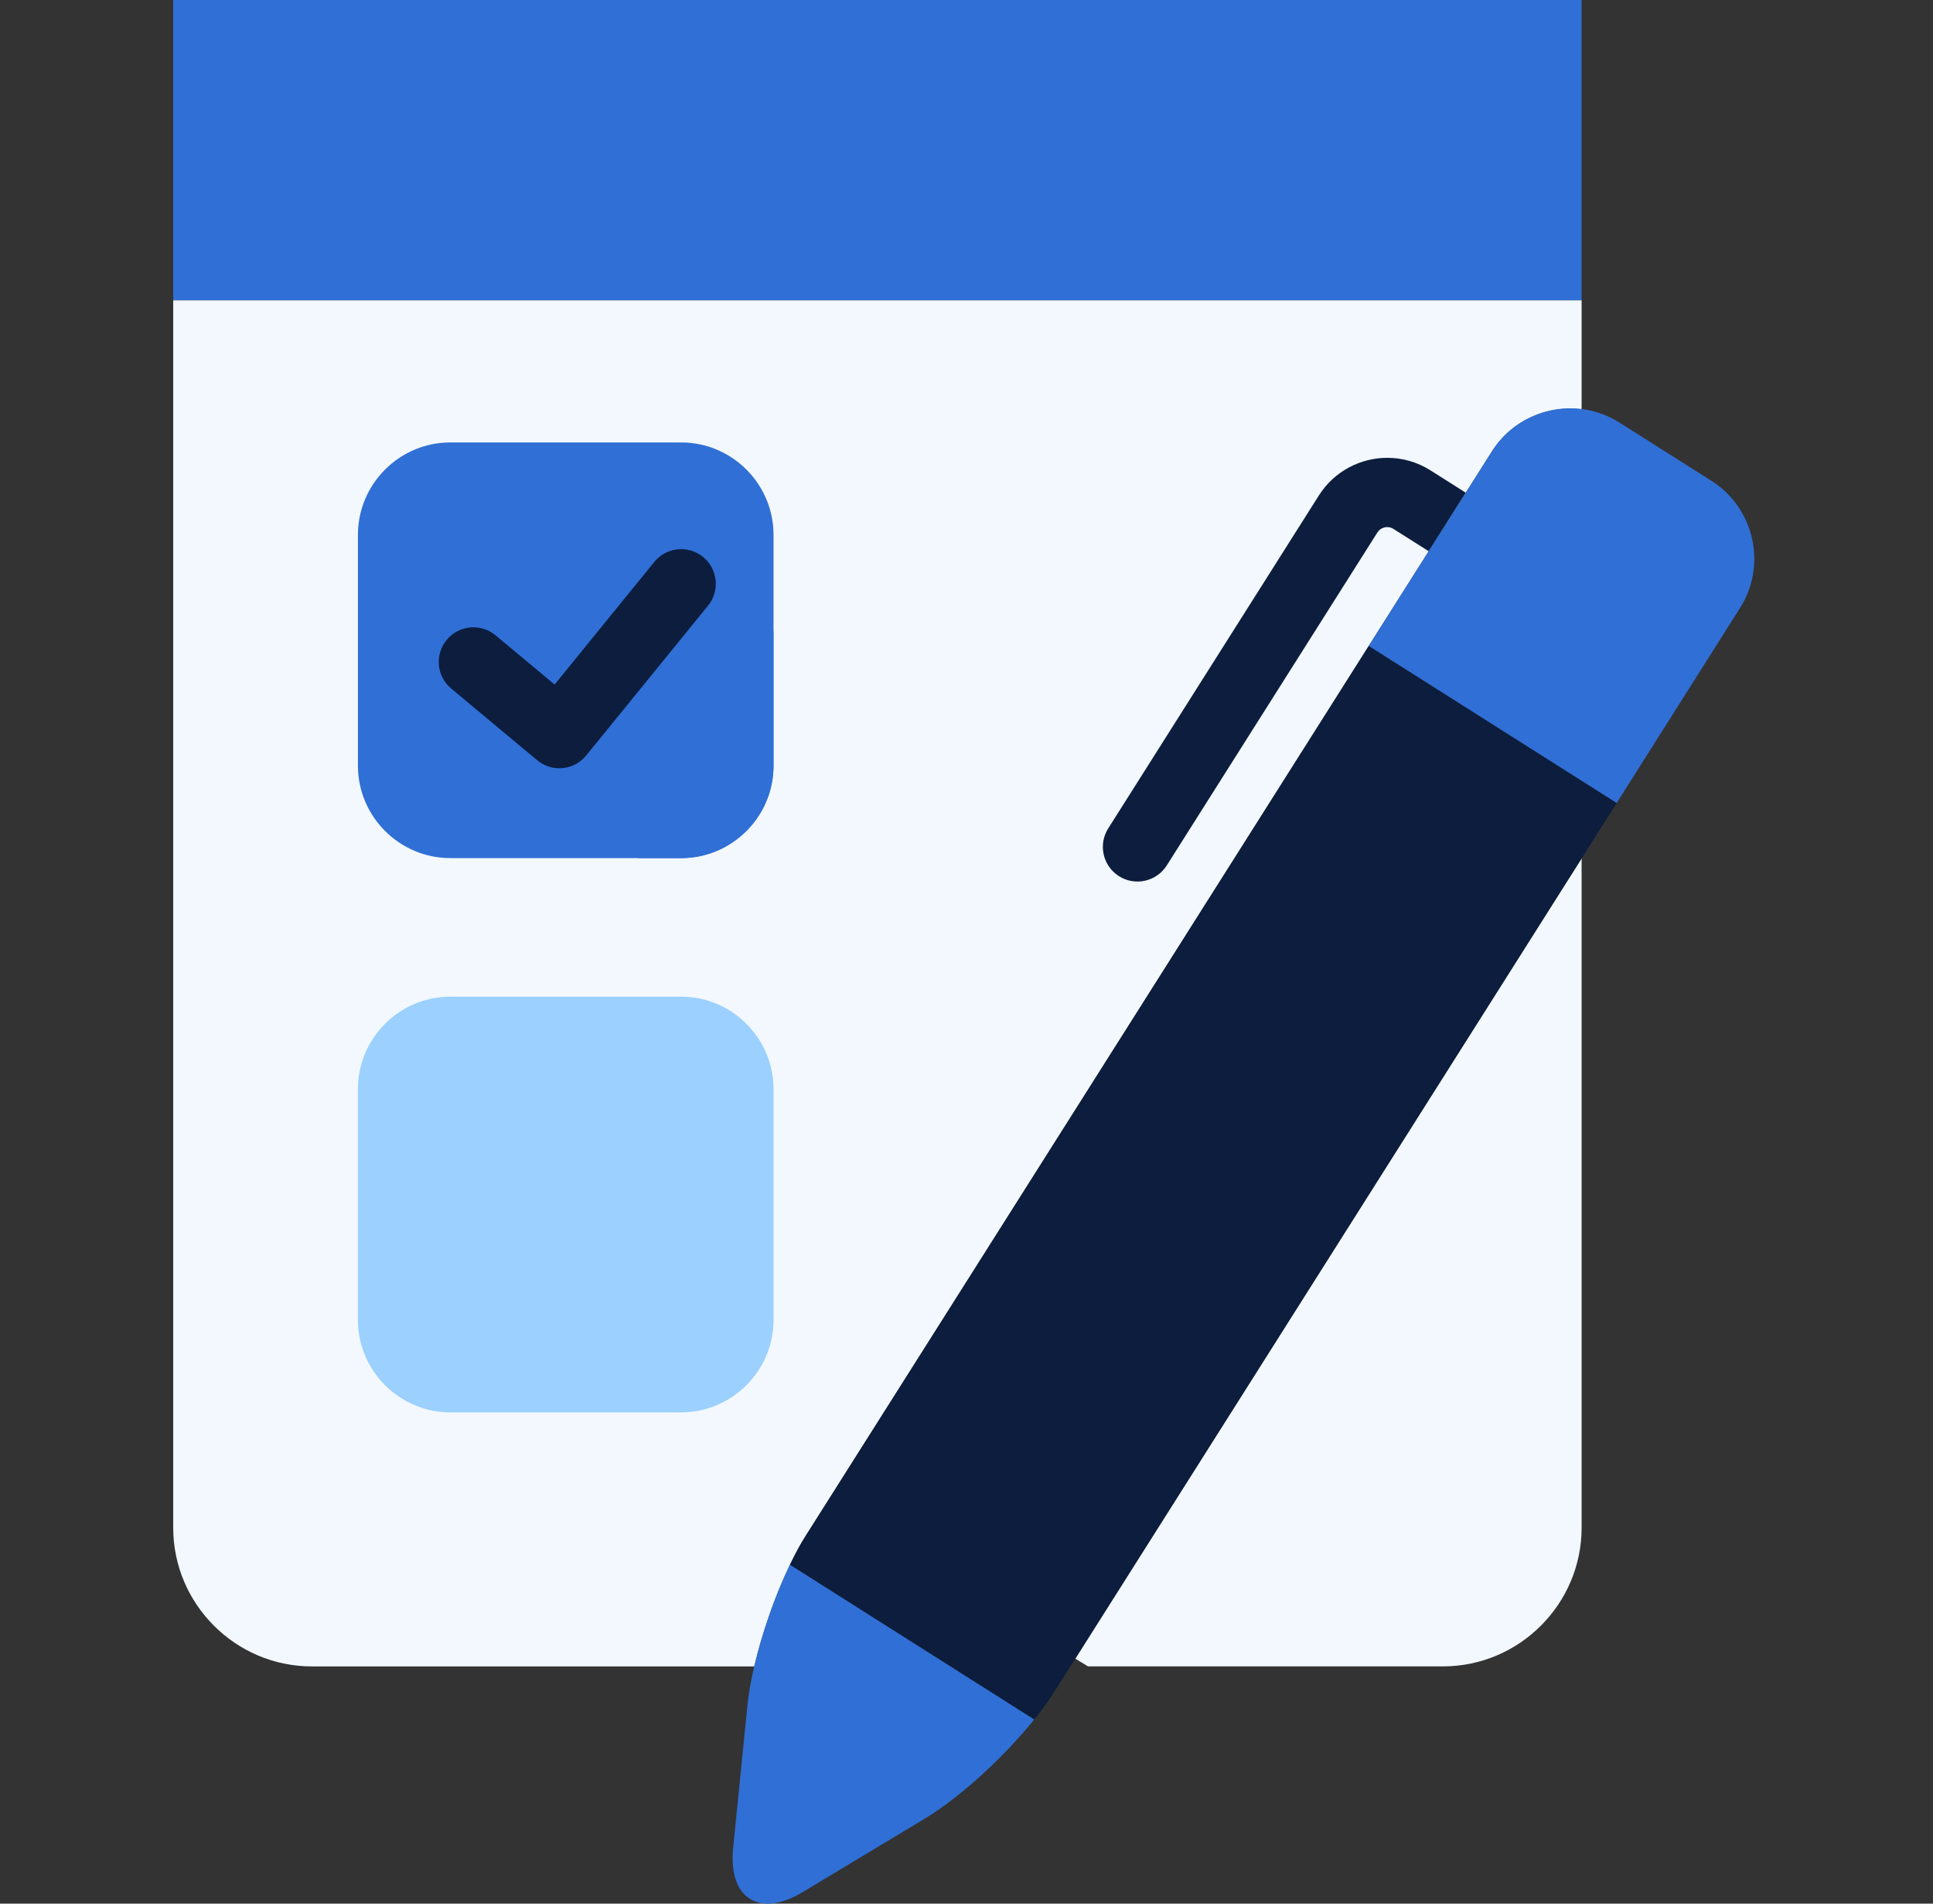 <svg width="65" height="64" viewBox="0 0 65 64" fill="none" xmlns="http://www.w3.org/2000/svg">
<rect x="0" y="0" width="65" height="64" fill="#333333" stroke="none"/>
<g clip-path="url(#clip0_486_25)">
<g clip-path="url(#clip1_486_25)">
<path d="M26.562 52.608C26.74 52.243 26.919 51.901 27.106 51.614L46.027 21.716H46.026L50.172 15.171C50.835 14.125 52.029 13.618 53.184 13.761V10.094H5.825V51.366C5.825 53.927 7.922 56.024 10.484 56.024H25.365C25.63 54.893 26.066 53.637 26.562 52.608Z" fill="#F2F8FD"/>
<path d="M26.011 17.98C26.011 16.271 24.614 14.875 22.906 14.875H15.142C13.433 14.875 12.036 16.271 12.036 17.98V25.744C12.036 27.453 13.433 28.849 15.142 28.849H22.906C24.614 28.849 26.011 27.453 26.011 25.744V17.98Z" fill="#306FD5"/>
<path d="M26.011 36.613C26.011 34.905 24.614 33.508 22.906 33.508H15.142C13.434 33.508 12.036 34.905 12.036 36.613V44.377C12.036 46.085 13.434 47.483 15.142 47.483H22.906C24.614 47.483 26.011 46.085 26.011 44.377V36.613Z" fill="#9BD0FF"/>
<path d="M53.184 28.859L36.158 55.763L36.586 56.023H48.526C51.087 56.023 53.184 53.926 53.184 51.364V28.859" fill="#F2F8FD"/>
<path d="M23.988 19.21C24.132 19.586 24.08 20.025 23.809 20.36L19.712 25.398C19.515 25.64 19.23 25.793 18.921 25.823C18.715 25.843 18.511 25.802 18.326 25.718L21.456 28.849H22.905C24.614 28.849 26.01 27.452 26.01 25.743V21.232L23.988 19.21Z" fill="#306FD5"/>
<path d="M15.172 23.148L18.063 25.558C18.302 25.758 18.612 25.853 18.921 25.823C19.23 25.794 19.515 25.641 19.712 25.399L23.809 20.361C24.214 19.862 24.139 19.129 23.64 18.723C23.14 18.318 22.408 18.393 22.002 18.891L18.65 23.015L16.665 21.36C16.17 20.948 15.435 21.015 15.024 21.509C14.612 22.003 14.678 22.737 15.172 23.148Z" fill="#0C1D3E"/>
<path d="M53.184 0H5.825V10.093H53.184V0Z" fill="#306FD5"/>
<path d="M46.32 17.899C46.39 17.786 46.514 17.722 46.65 17.721C46.723 17.722 46.789 17.739 46.855 17.781L48.043 18.533L49.289 16.565L48.099 15.812C47.651 15.528 47.145 15.391 46.651 15.392C45.755 15.391 44.868 15.837 44.35 16.656L44.351 16.654L37.266 27.85C36.922 28.394 37.084 29.113 37.627 29.457C38.169 29.801 38.89 29.639 39.234 29.096L46.318 17.9L46.32 17.899Z" fill="#0C1D3E"/>
<path d="M46.027 21.716L54.364 26.995L35.444 56.893C35.258 57.18 35.033 57.491 34.777 57.81L26.562 52.608C26.74 52.243 26.919 51.902 27.106 51.614L46.027 21.716Z" fill="#0C1D3E"/>
<path d="M26.562 52.607L34.776 57.809C33.775 59.059 32.292 60.418 31.128 61.124L26.997 63.609C25.538 64.494 24.483 63.826 24.653 62.126L25.134 57.328C25.274 55.969 25.864 54.059 26.562 52.607Z" fill="#306FD5"/>
<path d="M57.548 16.164C58.992 17.072 59.426 19.006 58.51 20.442L54.364 26.995L46.026 21.715L50.172 15.17C51.088 13.726 53.014 13.291 54.458 14.208L57.548 16.164Z" fill="#306FD5"/>
</g>
</g>
<defs>
<clipPath id="clip0_486_25">
<rect width="64" height="64" fill="white" transform="translate(0.408)"/>
</clipPath>
<clipPath id="clip1_486_25">
<rect width="64" height="64" fill="white" transform="translate(0.408)"/>
</clipPath>
</defs>
</svg>
